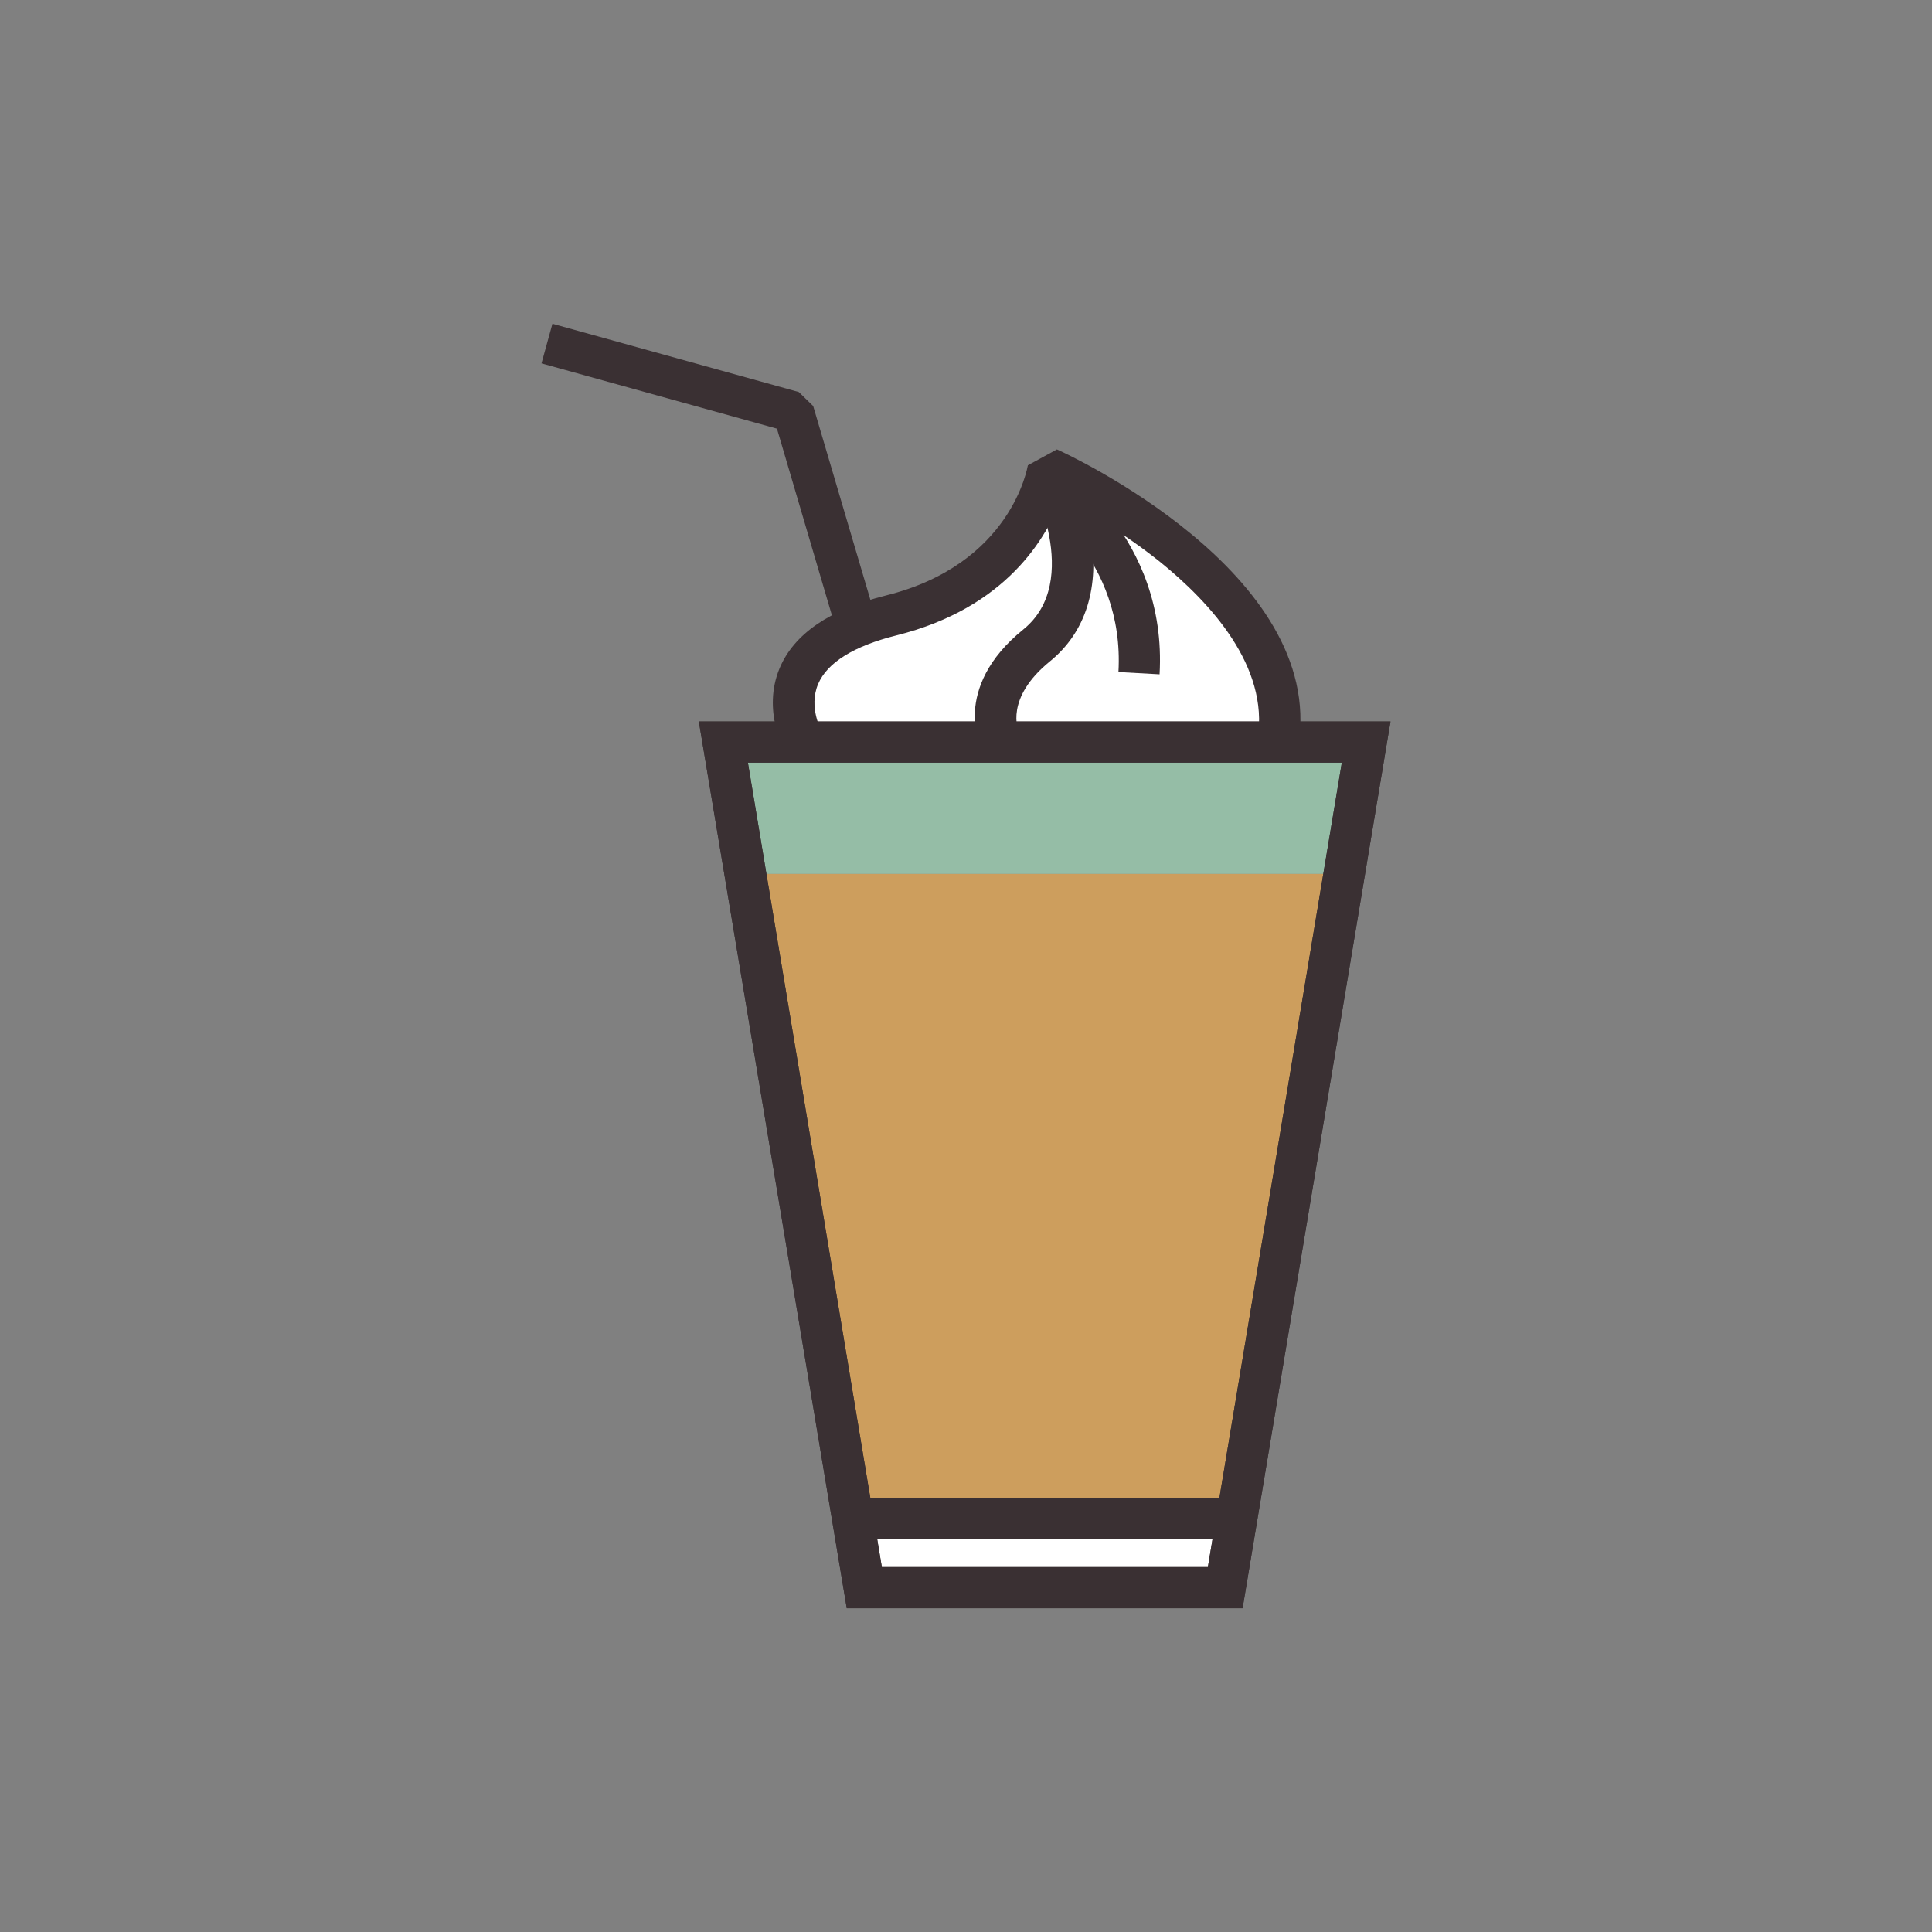 <?xml version="1.0" encoding="utf-8"?>
<!-- Generator: Adobe Illustrator 18.0.0, SVG Export Plug-In . SVG Version: 6.00 Build 0)  -->
<!DOCTYPE svg PUBLIC "-//W3C//DTD SVG 1.1//EN" "http://www.w3.org/Graphics/SVG/1.1/DTD/svg11.dtd">
<svg version="1.1" id="Layer_1" xmlns="http://www.w3.org/2000/svg" xmlns:xlink="http://www.w3.org/1999/xlink" x="0px" y="0px"
	 width="512px" height="512px" viewBox="0 0 512 512" enable-background="new 0 0 512 512" xml:space="preserve">
<rect x="0" y="0" width="512" height="512" fill="#808080" stroke="none"/>
<g>
	<g>
		<polygon fill="#FFFFFF" points="225.9,401.7 226,402.4 229.1,420.8 324.7,420.8 327.8,402.4 327.9,401.7 		"/>
	</g>
	<g>
		<path fill="#FFFFFF" d="M212.9,196.7c0,0-14.2-24.2,23.2-33.5c37.4-9.3,41.7-39,41.7-39s67.5,30.5,60.9,72.5H212.9z"/>
	</g>
	<g>
		<polygon fill="#95BDA6" points="191.7,196.7 197.5,231.6 356.3,231.6 362.1,196.7 		"/>
	</g>
	<g>
		<polygon fill="#CD9E5D" points="356.3,231.6 327.8,402.4 226,402.4 197.5,231.6 		"/>
	</g>
	<g>
		<path fill="#3A3033" d="M329.3,426.2H224.4l-39.2-235h183.3L329.3,426.2z M233.7,415.3h86.4l35.5-213.2H198.2L233.7,415.3z"/>
	</g>
	<g>
		<path fill="#3A3033" d="M329.3,426.2H224.4l-39.2-235h183.3L329.3,426.2z M233.7,415.3h86.4l35.5-213.2H198.2L233.7,415.3z"/>
	</g>
	<g>
		<rect x="225.5" y="396.9" fill="#3A3033" width="102.8" height="10.9"/>
	</g>
	<g>
		<path fill="#3A3033" d="M208.2,199.4c-0.3-0.4-6.3-11-1.6-22.3c3.8-9.1,13.3-15.6,28.2-19.3c33.4-8.3,37.5-34.2,37.6-34.5l7.7-4.2
			c2.9,1.3,71.2,32.8,64,78.3l-10.8-1.7c3-19.1-12.5-36-26-46.9c-9.8-7.8-19.9-13.7-26-16.9c-3.8,10.4-14.5,29.2-43.8,36.5
			c-11.2,2.8-18.3,7.2-20.7,12.9c-2.6,6.2,0.9,12.4,1,12.5L208.2,199.4z"/>
	</g>
	<g>
		<path fill="#3A3033" d="M260.2,199.2c-0.3-0.7-8.3-16.8,11-32.4c15.9-12.9,1.8-39.7,1.7-40l9.7-5.1c0.2,0.3,4.6,8.6,6.4,19.1
			c2.5,14.8-1.2,26.7-10.8,34.5c-11.9,9.7-8.5,18.1-8.1,19L260.2,199.2z"/>
	</g>
	<g>
		<path fill="#3A3033" d="M307.3,178.7l-10.9-0.6c1.7-30-21.5-45.2-22.5-45.8l5.8-9.2C281,123.8,309.4,142.2,307.3,178.7z"/>
	</g>
	<g>
		<polygon fill="#3A3033" points="221.8,167.6 205.9,113.6 143.5,96.3 146.4,85.8 211.7,103.9 215.5,107.6 232.3,164.5 		"/>
	</g>
</g>
</svg>

